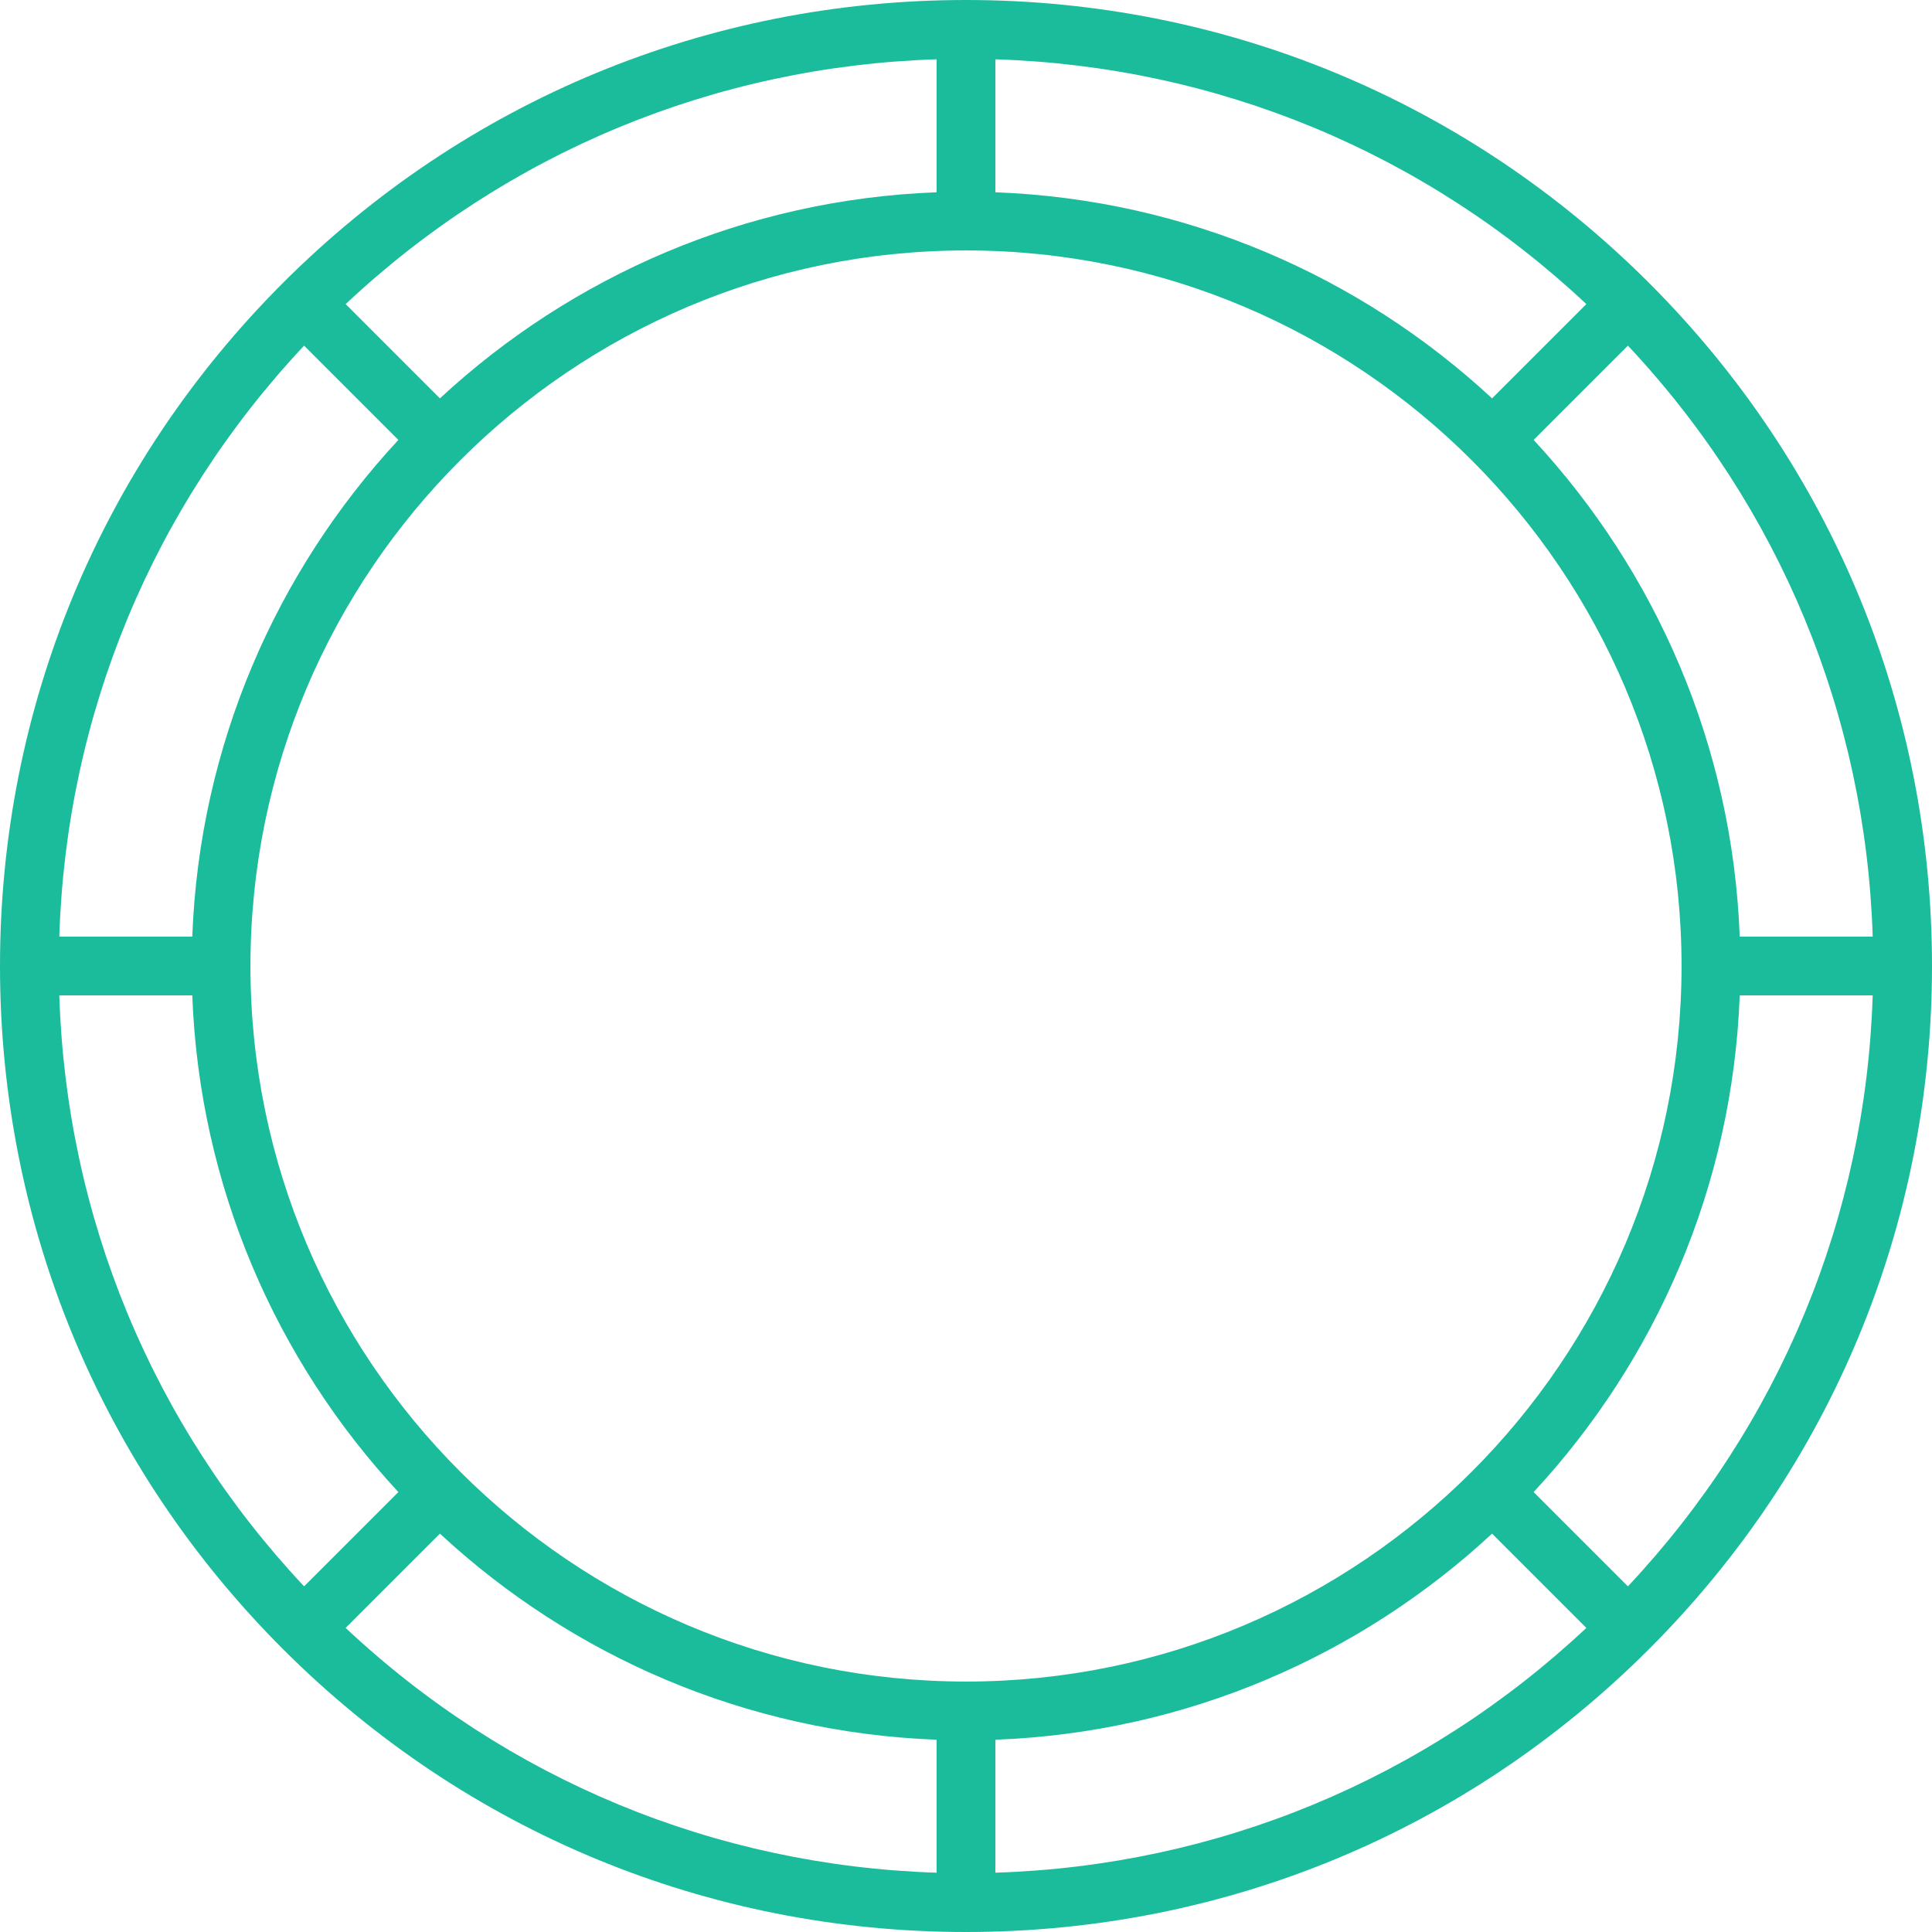 <?xml version="1.0" encoding="utf-8"?>
<!-- Generator: Adobe Illustrator 21.0.0, SVG Export Plug-In . SVG Version: 6.00 Build 0)  -->
<svg version="1.1" id="Filled_Circle_with_Multiple_Division_Design12"
	 xmlns="http://www.w3.org/2000/svg" xmlns:xlink="http://www.w3.org/1999/xlink" x="0px" y="0px" viewBox="0 0 493 493"
	 enable-background="new 0 0 493 493" xml:space="preserve">
<g id="change1">
	<path id="filled-circle-with-multiple-division-design12-filled-circle-with-multiple-division-design-1_1_" fill="#1ABC9C" d="
		M420.802,72.198C374.244,25.641,312.343,0,246.5,0S118.756,25.641,72.198,72.198S0,180.657,0,246.5
		s25.641,127.744,72.198,174.302S180.657,493,246.5,493s127.744-25.641,174.302-72.198
		C467.36,374.244,493,312.343,493,246.5S467.359,118.756,420.802,72.198z M477.867,239h-33.932
		c-1.832-48.831-21.464-93.181-52.588-126.74l24.058-24.058C454.113,129.439,476.079,182.47,477.867,239z
		 M254,15.133c56.529,1.788,109.561,23.754,150.798,62.462L380.74,101.653C347.181,70.529,302.831,50.897,254,49.065
		V15.133z M239,15.133v33.932c-48.832,1.832-93.181,21.464-126.74,52.588L88.202,77.596
		C129.439,38.887,182.47,16.921,239,15.133z M77.596,88.202l24.058,24.058C70.529,145.819,50.897,190.168,49.065,239
		H15.133C16.921,182.47,38.887,129.439,77.596,88.202z M15.133,254h33.932c1.832,48.831,21.464,93.181,52.588,126.74
		l-24.057,24.058C38.887,363.562,16.921,310.53,15.133,254z M239,477.867
		c-56.529-1.788-109.561-23.754-150.798-62.462l24.057-24.058C145.819,422.471,190.168,442.103,239,443.935V477.867z
		 M63.908,246.5c0-100.682,81.91-182.592,182.592-182.592S429.092,145.818,429.092,246.5
		S347.182,429.092,246.5,429.092S63.908,347.182,63.908,246.5z M254,477.867v-33.932
		c48.831-1.832,93.18-21.464,126.74-52.588l24.058,24.058C363.561,454.113,310.529,476.079,254,477.867z
		 M415.405,404.798l-24.058-24.058c31.124-33.559,50.756-77.909,52.588-126.74h33.932
		C476.079,310.529,454.113,363.561,415.405,404.798z"/>
</g>
</svg>
